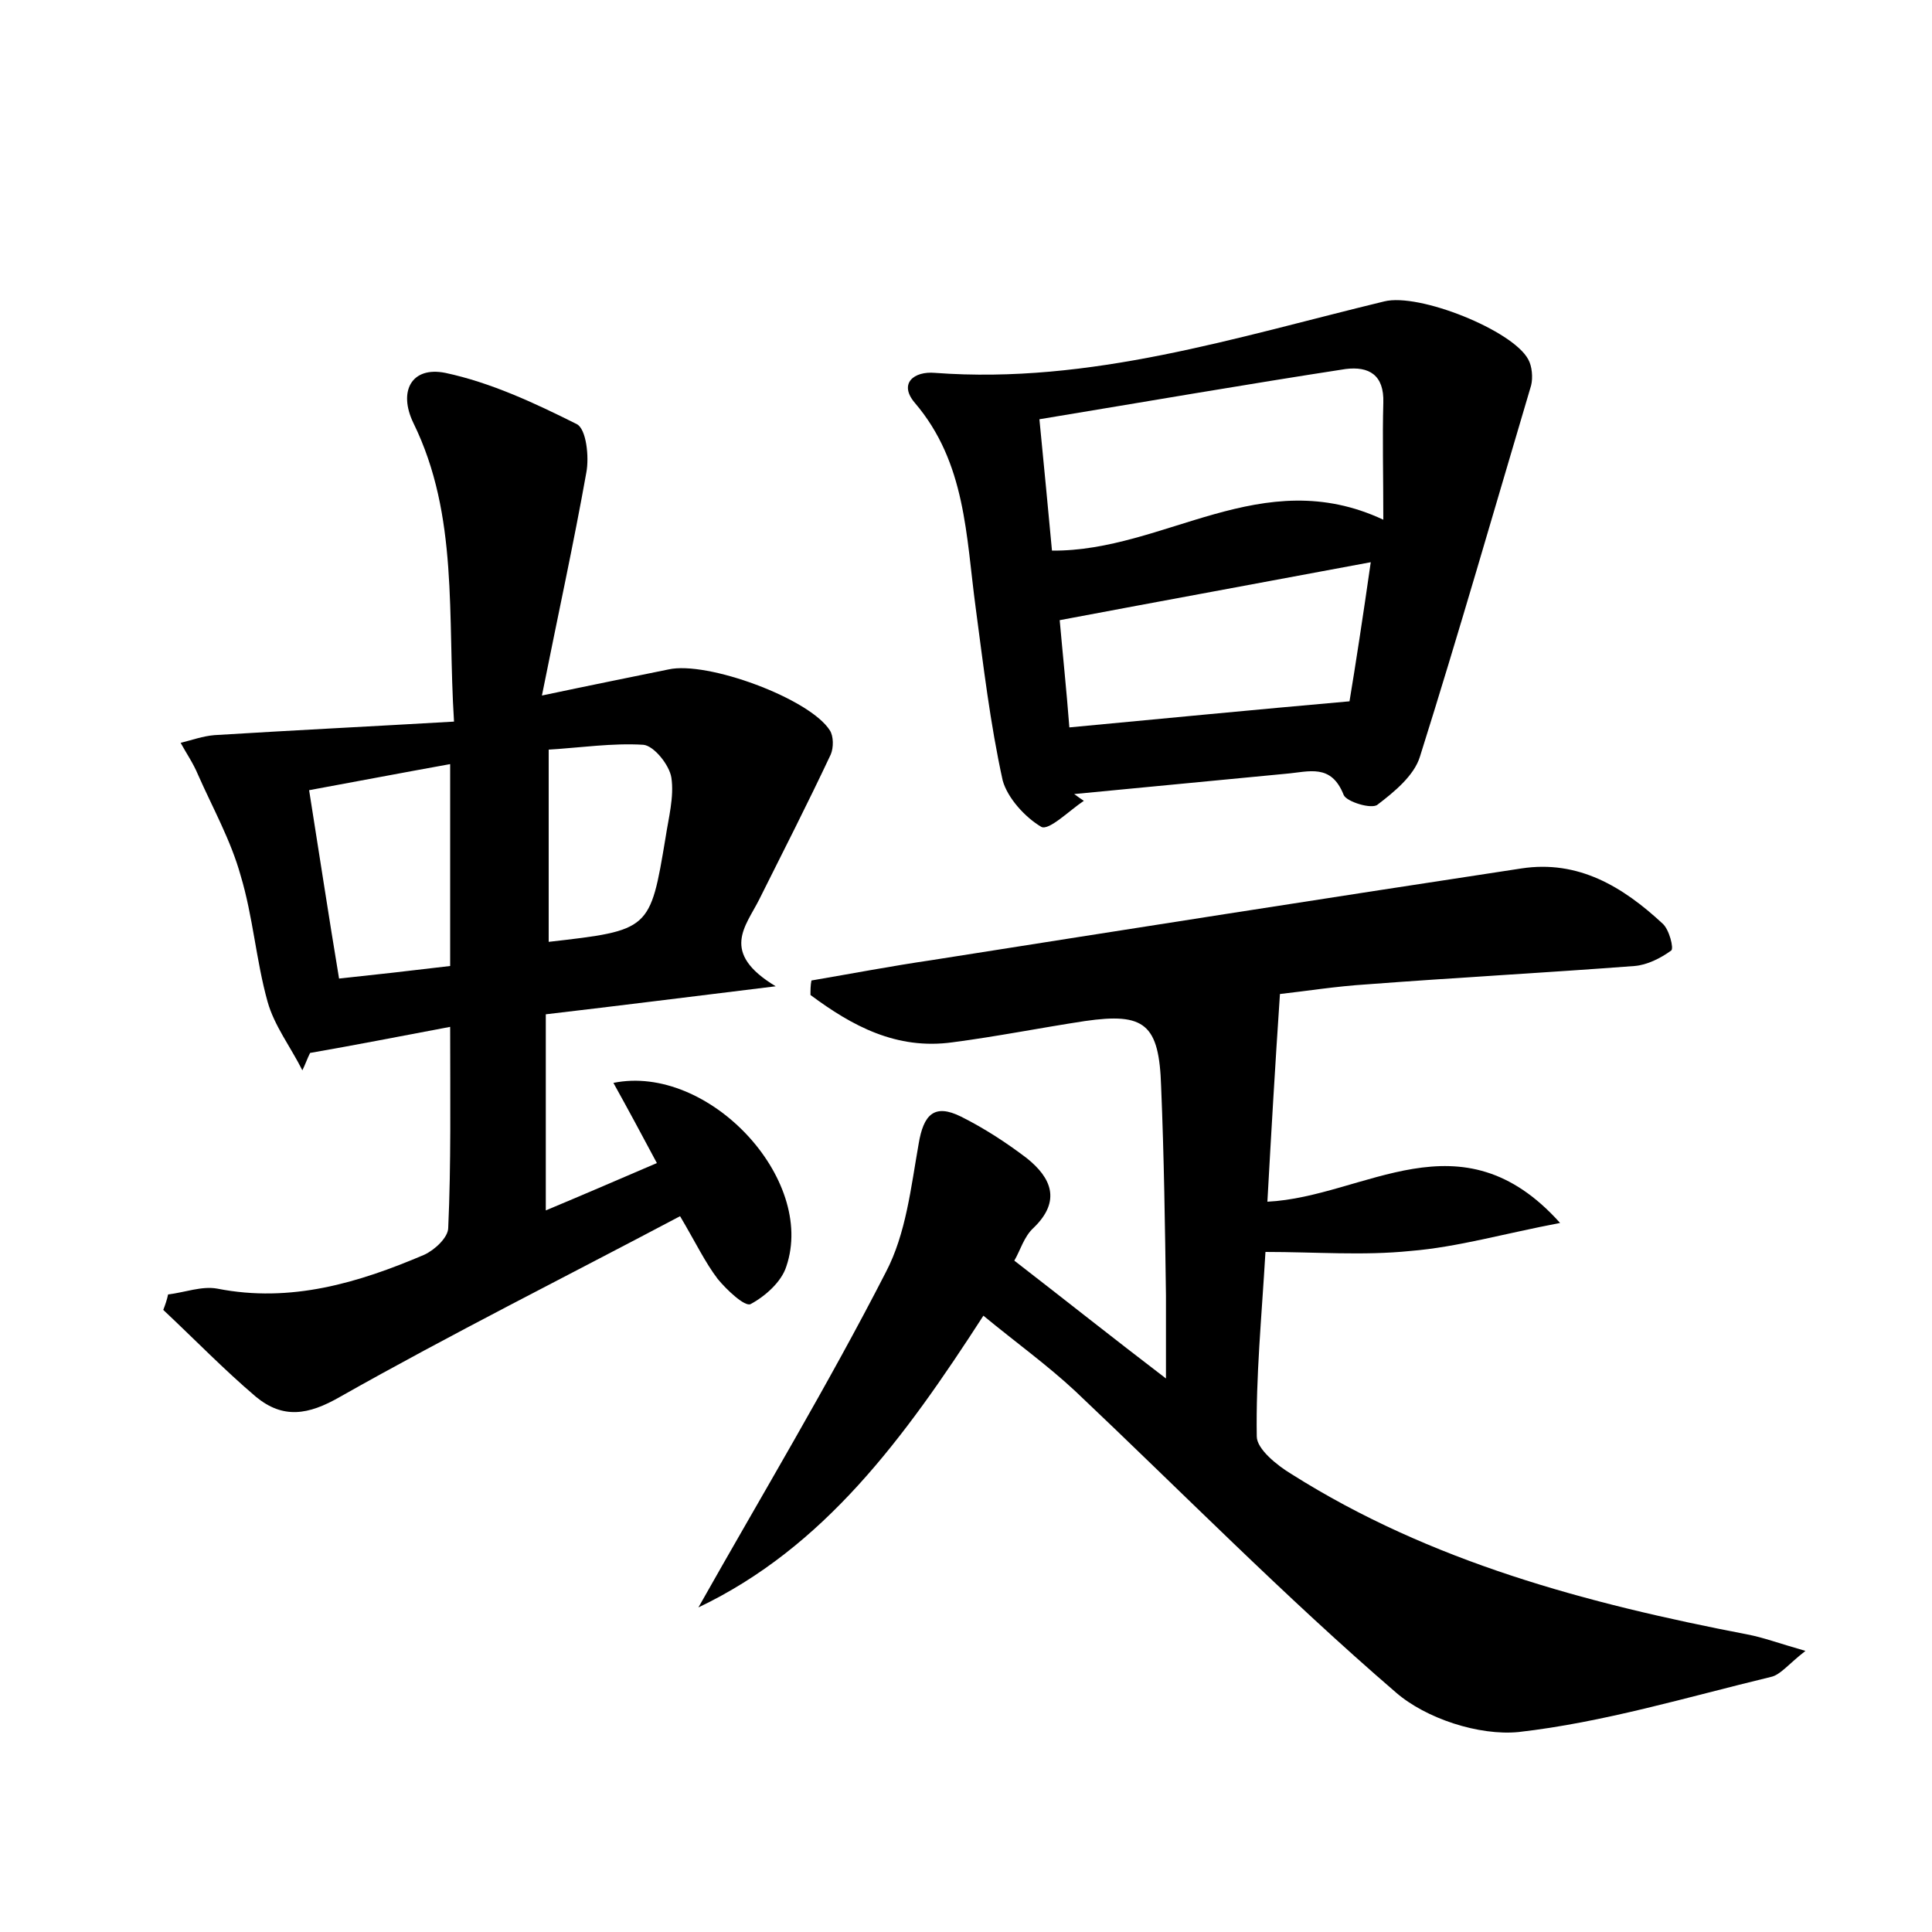 <?xml version="1.0" encoding="utf-8"?>
<!-- Generator: Adobe Illustrator 22.0.0, SVG Export Plug-In . SVG Version: 6.00 Build 0)  -->
<svg version="1.1" id="图层_1" xmlns="http://www.w3.org/2000/svg" xmlns:xlink="http://www.w3.org/1999/xlink" x="0px" y="0px"
	 viewBox="0 0 200 200" style="enable-background:new 0 0 200 200;" xml:space="preserve">
<style type="text/css">
	.st0{fill:#FFFFFF;}
</style>
<g>
	
	<path d="M72.3,166.4c6.6-11.7,13.4-23,19.4-34.7c2.1-4,2.6-8.8,3.4-13.3c0.5-3,1.6-4.2,4.4-2.8c2.4,1.2,4.7,2.7,6.8,4.3
		c2.5,2,3.6,4.4,0.7,7.2c-1,0.9-1.4,2.4-2,3.4c5.3,4.1,10.2,8,15.7,12.2c0-3.1,0-5.9,0-8.6c-0.1-7.2-0.2-14.4-0.5-21.6
		c-0.2-6.5-1.7-7.7-7.9-6.8c-4.6,0.7-9.1,1.6-13.7,2.2c-5.8,0.8-10.4-1.7-14.7-4.9c0-0.5,0-1,0.1-1.5c4.1-0.7,8.3-1.5,12.4-2.1
		c20.3-3.2,40.7-6.4,61.1-9.5c5.9-0.9,10.5,1.9,14.6,5.7c0.7,0.6,1.2,2.6,0.9,2.8c-1.1,0.8-2.5,1.5-3.8,1.6
		c-9.2,0.7-18.5,1.2-27.7,1.9c-3.2,0.2-6.3,0.7-9,1c-0.5,7.4-0.9,14.3-1.3,21.5c10.1-0.5,20-9.3,30.3,2.2
		c-5.8,1.1-10.6,2.5-15.5,2.9c-4.9,0.5-9.8,0.1-15,0.1c-0.4,6.8-1,12.9-0.9,19.1c0,1.3,2.1,3,3.6,3.9c14.4,9.1,30.6,13.4,47.2,16.6
		c1.6,0.3,3.2,0.9,6,1.7c-1.8,1.4-2.6,2.5-3.6,2.7c-8.7,2.1-17.3,4.7-26.1,5.7c-4.1,0.4-9.6-1.4-12.7-4.1
		c-11.5-9.9-22.2-20.8-33.2-31.2c-2.9-2.7-6.1-5-9.5-7.8C93.6,148.9,85.3,160.2,72.3,166.4z"/>
	<path d="M46.6,106.3c-5.3,1-9.9,1.9-14.5,2.7c-0.3,0.6-0.5,1.2-0.8,1.8c-1.2-2.4-2.9-4.6-3.6-7.1c-1.2-4.3-1.5-8.8-2.8-13.1
		c-1-3.6-2.9-7-4.4-10.4c-0.5-1.2-1.2-2.2-1.8-3.3c1.2-0.3,2.3-0.7,3.5-0.8c8.1-0.5,16.2-0.9,24.8-1.4c-0.7-11,0.5-21.3-4.2-30.9
		c-1.6-3.3-0.2-5.9,3.3-5.2c4.7,1,9.2,3.1,13.6,5.3c1,0.5,1.3,3.4,1,5c-1.3,7.3-2.9,14.6-4.6,23.1c5.2-1.1,9.2-1.9,13.1-2.7
		c4-0.9,14.6,3,16.7,6.3c0.4,0.6,0.4,1.8,0.1,2.5c-2.4,5.1-4.9,10-7.4,15c-1.4,2.8-4.1,5.5,1.7,9c-9,1.1-16.1,2-23.8,2.9
		c0,6.7,0,13.2,0,20.3c3.6-1.5,7.3-3.1,11.5-4.9c-1.6-3-3-5.6-4.5-8.3c9.8-2,21,9.9,17.9,19c-0.5,1.6-2.2,3.1-3.7,3.9
		c-0.6,0.3-2.5-1.5-3.4-2.6c-1.3-1.7-2.3-3.8-3.9-6.5c-11.9,6.3-23.7,12.2-35.2,18.7c-3.3,1.9-5.9,2.3-8.7,0c-3.3-2.8-6.4-6-9.6-9
		c0.2-0.5,0.4-1.1,0.5-1.6c1.7-0.2,3.5-0.9,5.1-0.6c7.6,1.5,14.6-0.6,21.4-3.5c1.1-0.5,2.5-1.8,2.5-2.8
		C46.7,120.5,46.6,113.8,46.6,106.3z M46.6,100c0-7.2,0-13.8,0-20.9c-5,0.9-9.7,1.8-14.6,2.7c1.1,6.9,2,12.9,3.1,19.5
		C38.9,100.9,42.4,100.5,46.6,100z M56.8,97.5c10.5-1.2,10.5-1.2,12.1-10.8c0.3-2,0.9-4.2,0.6-6.2c-0.2-1.3-1.8-3.3-2.9-3.4
		c-3.2-0.2-6.5,0.3-9.8,0.5C56.8,84.7,56.8,90.9,56.8,97.5z"/>
	<path d="M112.2,82.9c-1.5,1-3.6,3.1-4.4,2.7c-1.7-1-3.5-3-4-4.8c-1.3-5.9-2-11.9-2.8-17.9c-1-7.4-1-15-6.3-21.2
		c-1.7-2-0.1-3.3,2.1-3.1c16.1,1.2,31.2-3.7,46.5-7.4c3.6-0.9,13.3,3,14.9,6c0.4,0.7,0.5,1.9,0.3,2.7c-3.8,12.8-7.5,25.7-11.5,38.4
		c-0.6,2-2.7,3.7-4.4,5c-0.6,0.5-3.2-0.3-3.5-1c-1.3-3.3-3.6-2.4-6-2.2c-7.3,0.7-14.6,1.4-21.9,2.1
		C111.6,82.5,111.9,82.7,112.2,82.9z M107.6,43.4c0.5,5.1,0.9,9.3,1.3,13.6c11.7,0.1,21.7-9.1,34.3-3.2c0-4.8-0.1-8.5,0-12.1
		c0.1-2.9-1.5-3.8-3.9-3.5C128.9,39.8,118.5,41.6,107.6,43.4z M139.7,72.6c0.6-3.6,1.4-8.8,2.2-14.4c-11.2,2.1-21.6,4-32.2,6
		c0.3,3.4,0.7,7.2,1,11.1C120.3,74.4,129.5,73.5,139.7,72.6z"/>
	
	
	
	
</g>
</svg>
